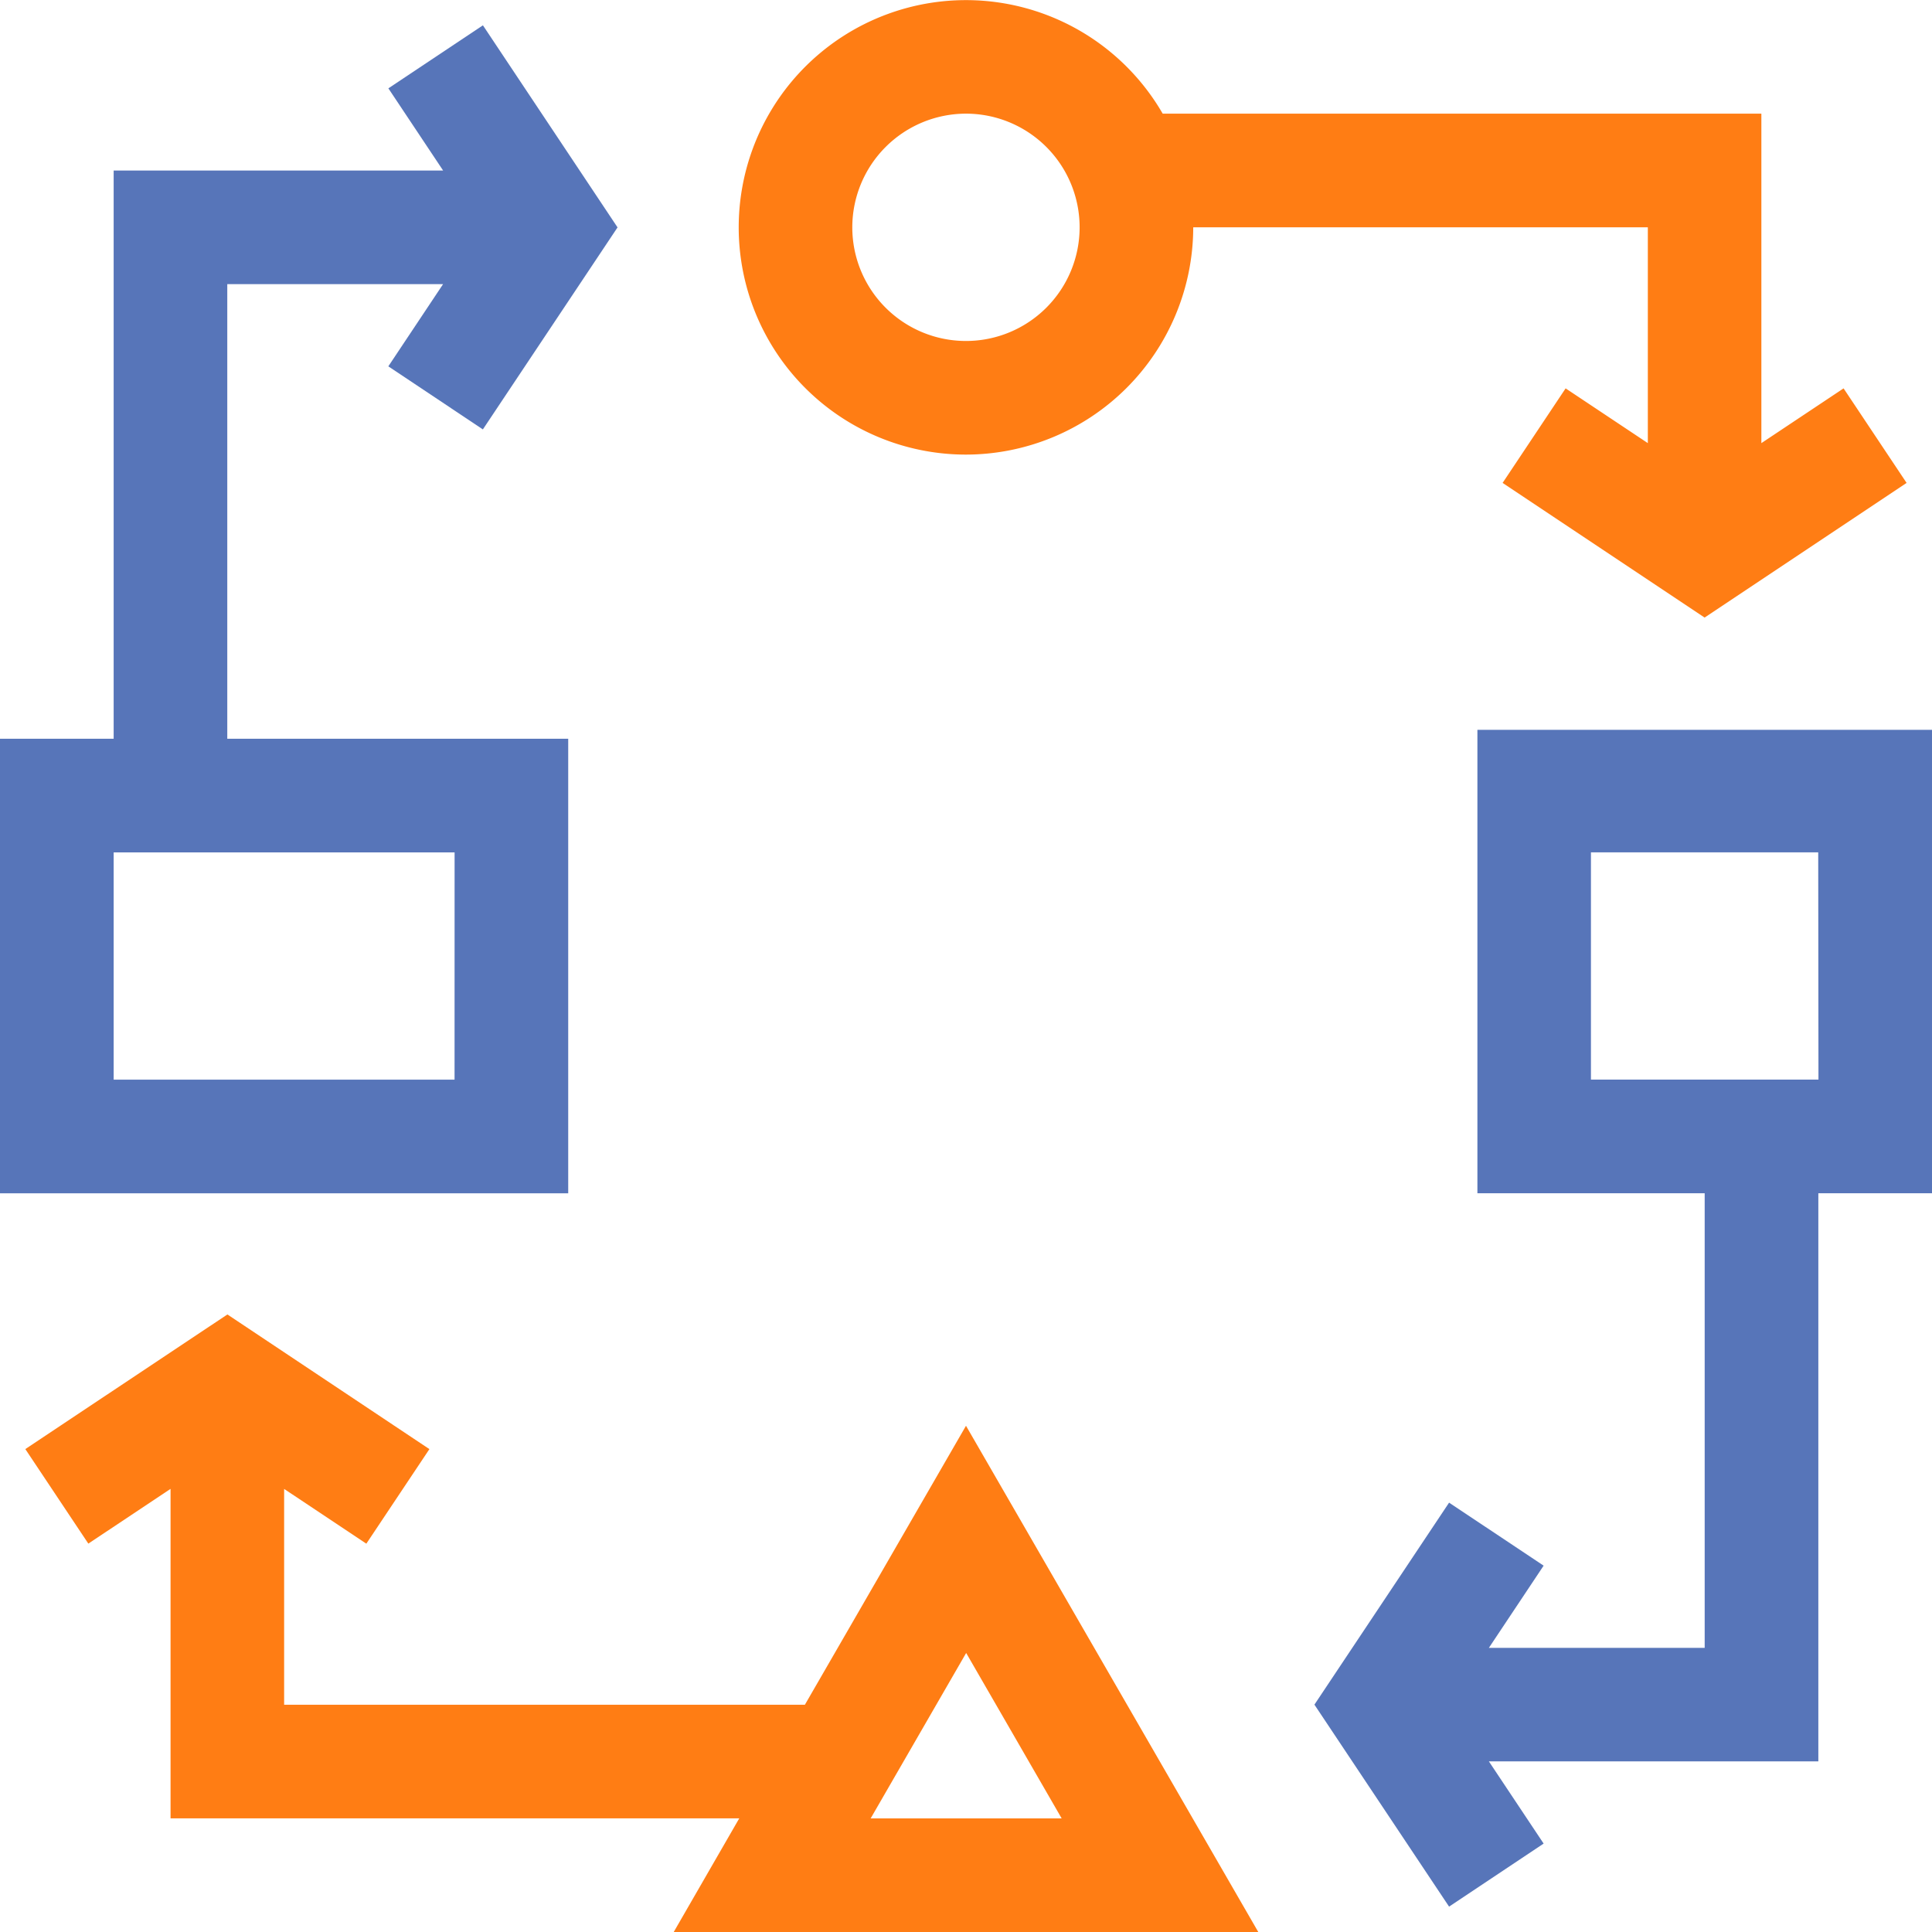 <svg id="XMLID_687_" xmlns="http://www.w3.org/2000/svg" width="47" height="47" viewBox="0 0 47 47">
  <path id="XMLID_746_" d="M13.823,24.035H5.529V12.976h5.25l-1.332,2,2.3,1.534,3.276-4.914L11.748,6.68l-2.3,1.533,1.332,2H2.765V24.035H0V35.094H13.823Zm-2.765,8.294H2.765V26.8h8.294Z" transform="translate(0 -6.064)" fill="#5775b9"/>
  <path id="XMLID_800_" d="M362,192.667H350.938v11.274h5.529V215h-5.25l1.332-2-2.3-1.533-3.276,4.914,3.276,4.914,2.3-1.534-1.332-2h8.015V203.941H362Zm-2.765,8.509H353.7v-5.529h5.529Z" transform="translate(-314.997 -174.912)" fill="#5775b9"/>
  <path id="XMLID_804_" d="M200.529,11.059a5.536,5.536,0,0,0,5.529-5.529h11.059v5.25l-2-1.332-1.533,2.3,4.914,3.276,4.914-3.276-1.533-2.3-2,1.332V2.765H205.315a5.528,5.528,0,1,0-4.785,8.294Zm0-8.294a2.765,2.765,0,1,1-2.765,2.765A2.768,2.768,0,0,1,200.529,2.765Z" transform="translate(-177.03)" fill="#ff7d14"/>
  <path id="XMLID_817_" d="M25.645,356.468H12.976v-5.25l2,1.332,1.534-2.3-4.914-3.276L6.68,350.249l1.533,2.3,2-1.332v8.015H24.048L22.452,362H36.676l-7.112-12.318Zm1.6,2.765,2.323-4.024,2.323,4.024Z" transform="translate(-6.064 -314.997)" fill="#ff7d14"/>
</svg>
